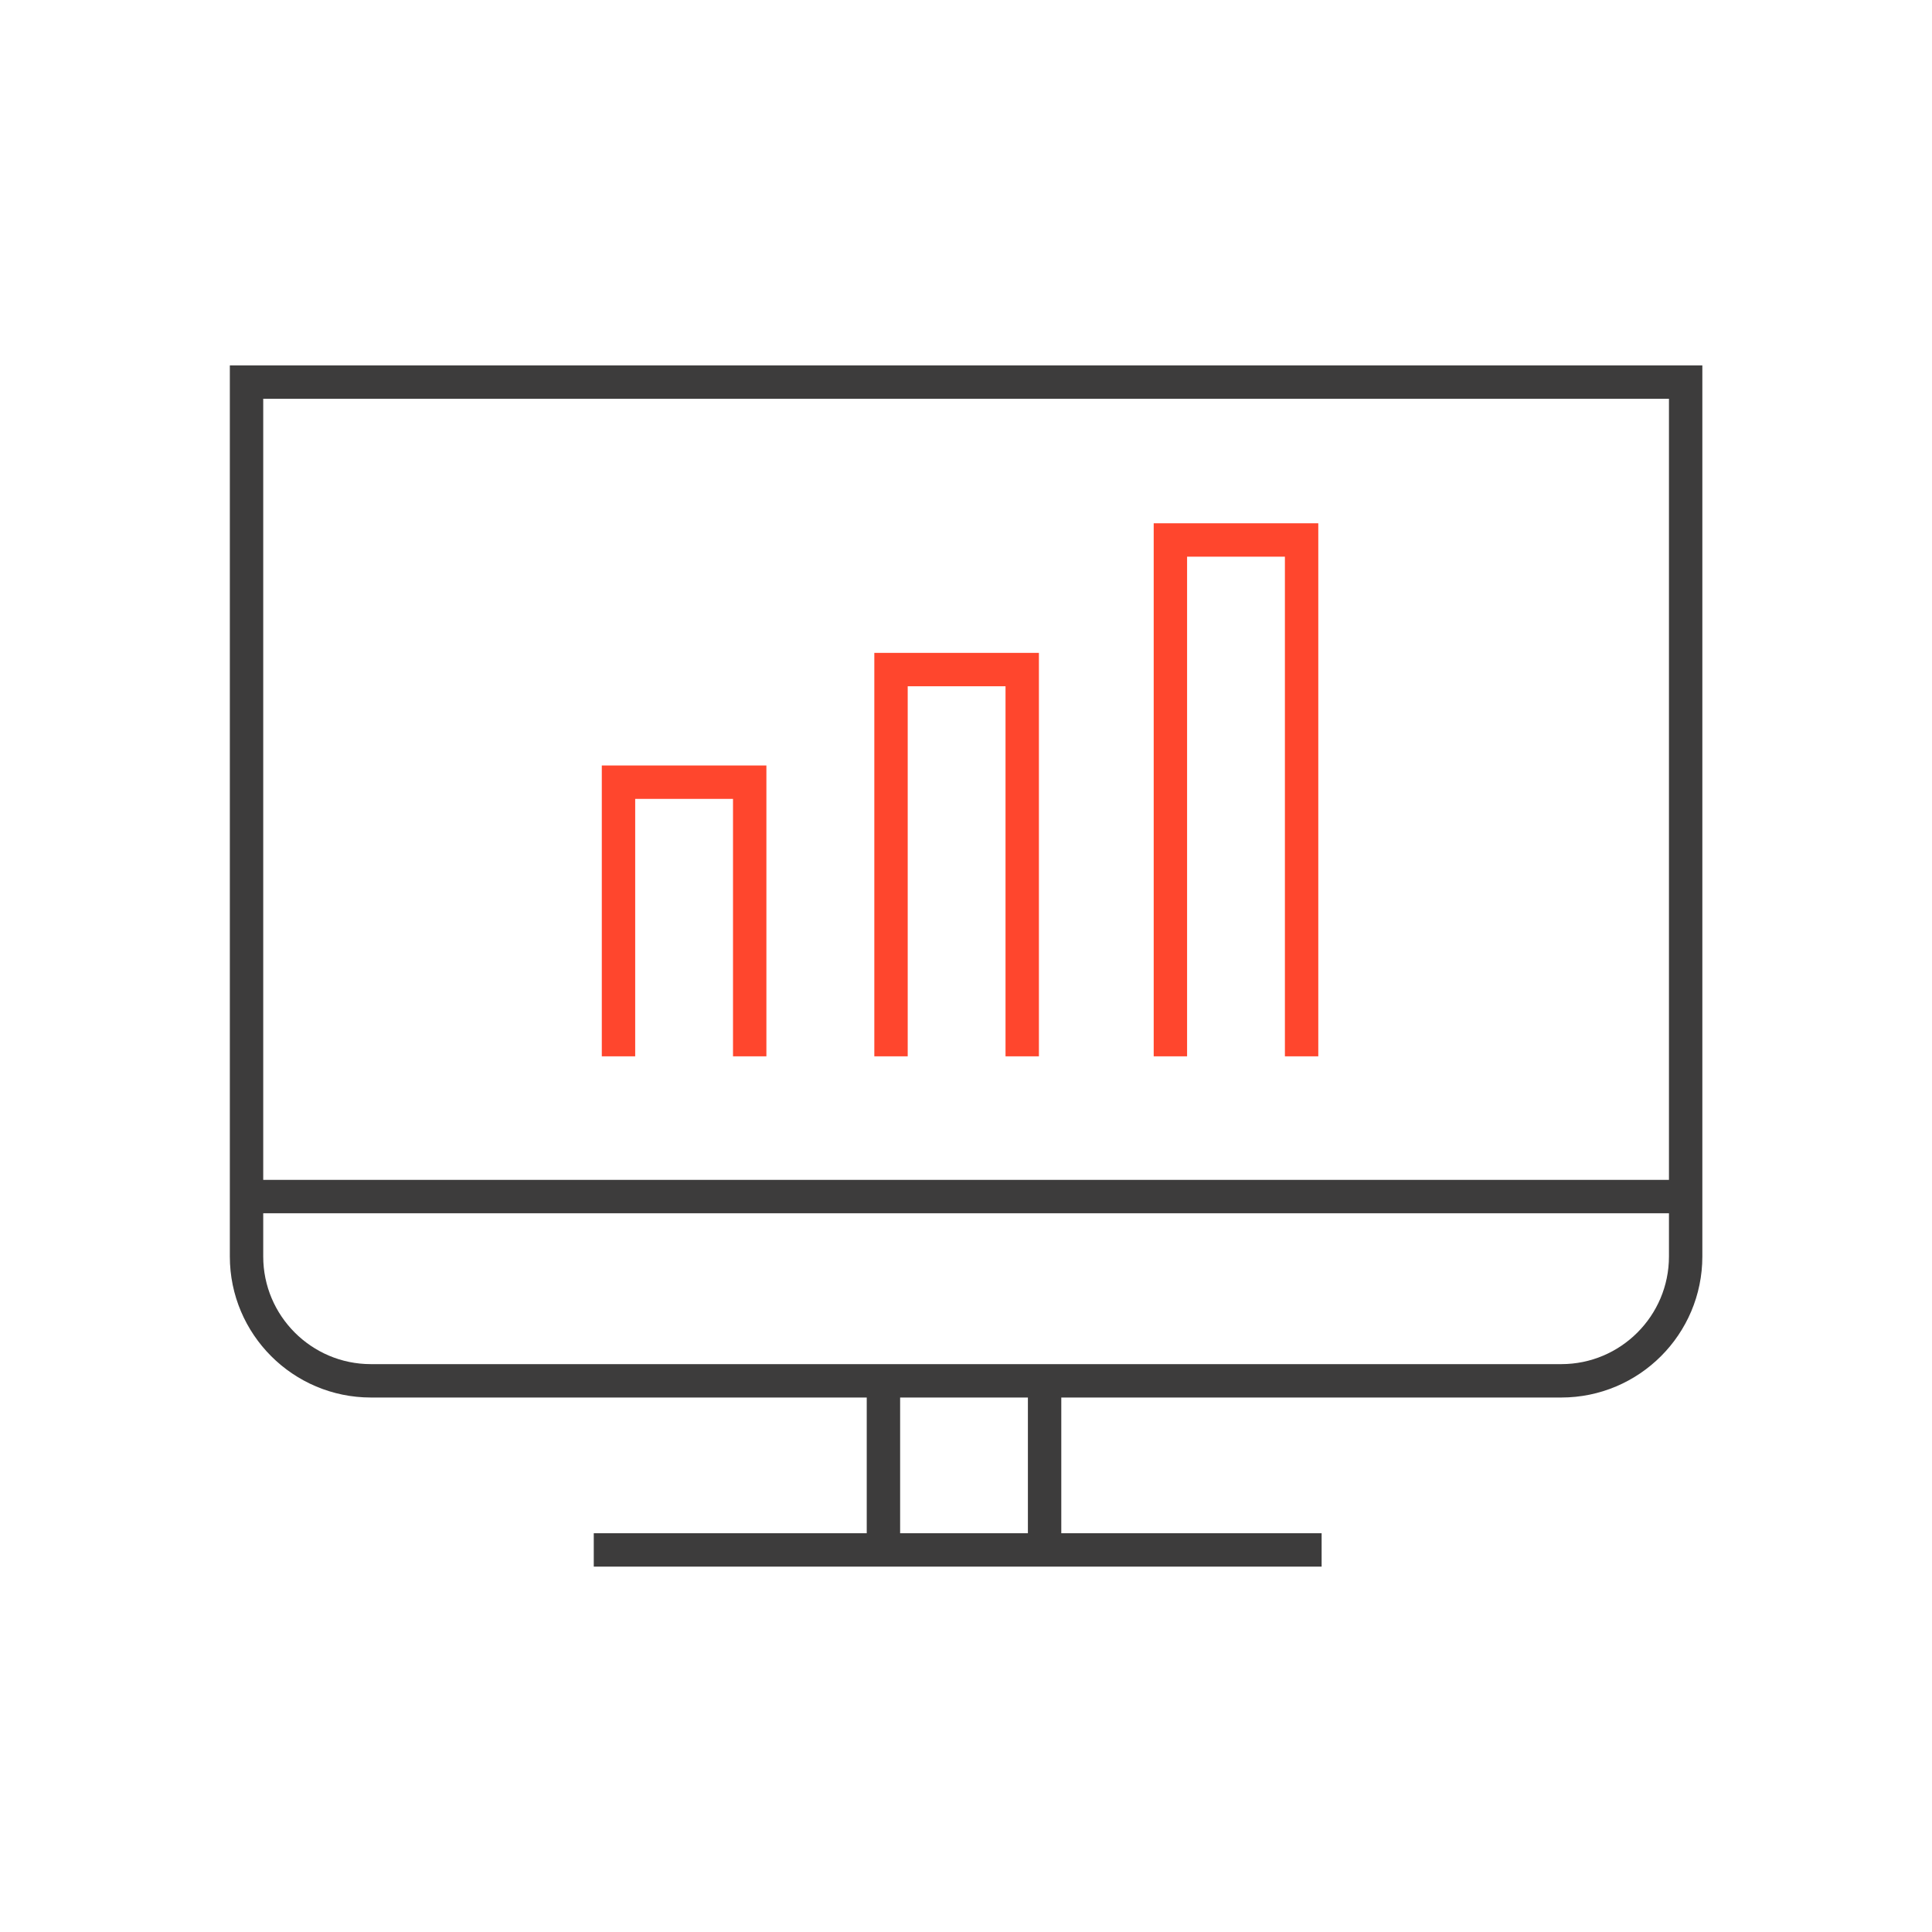 <?xml version="1.0" encoding="UTF-8"?>
<svg id="Icons" xmlns="http://www.w3.org/2000/svg" viewBox="0 0 107.05 107.05">
  <defs>
    <style>
      .cls-1 {
        stroke: #3d3c3c;
      }

      .cls-1, .cls-2 {
        fill: none;
        stroke-miterlimit: 10;
        stroke-width: 1.85px;
      }

      .cls-2 {
        stroke: #ff462d;
      }
    </style>
  </defs>
  <g>
    <polyline class="cls-2" points="34.27 58.53 34.27 43.34 41.54 43.34 41.54 58.53"/>
    <polyline class="cls-2" points="49.37 58.53 49.37 37.1 56.64 37.1 56.64 58.53"/>
    <polyline class="cls-2" points="64.85 58.53 64.85 29.92 72.12 29.92 72.12 58.53"/>
    <g>
      <path class="cls-1" d="m13.67,66.3h79.73"/>
      <path class="cls-1" d="m48.95,76.51v9.37"/>
      <path class="cls-1" d="m57.88,76.78v9.1"/>
      <path class="cls-1" d="m32.9,85.88h40.33"/>
    </g>
  </g>
  <path class="cls-1" d="m13.66,21.17h79.74v48.45c0,3.8-3.09,6.89-6.89,6.89H20.55c-3.8,0-6.89-3.09-6.89-6.89V21.17h0Z"/>
</svg>